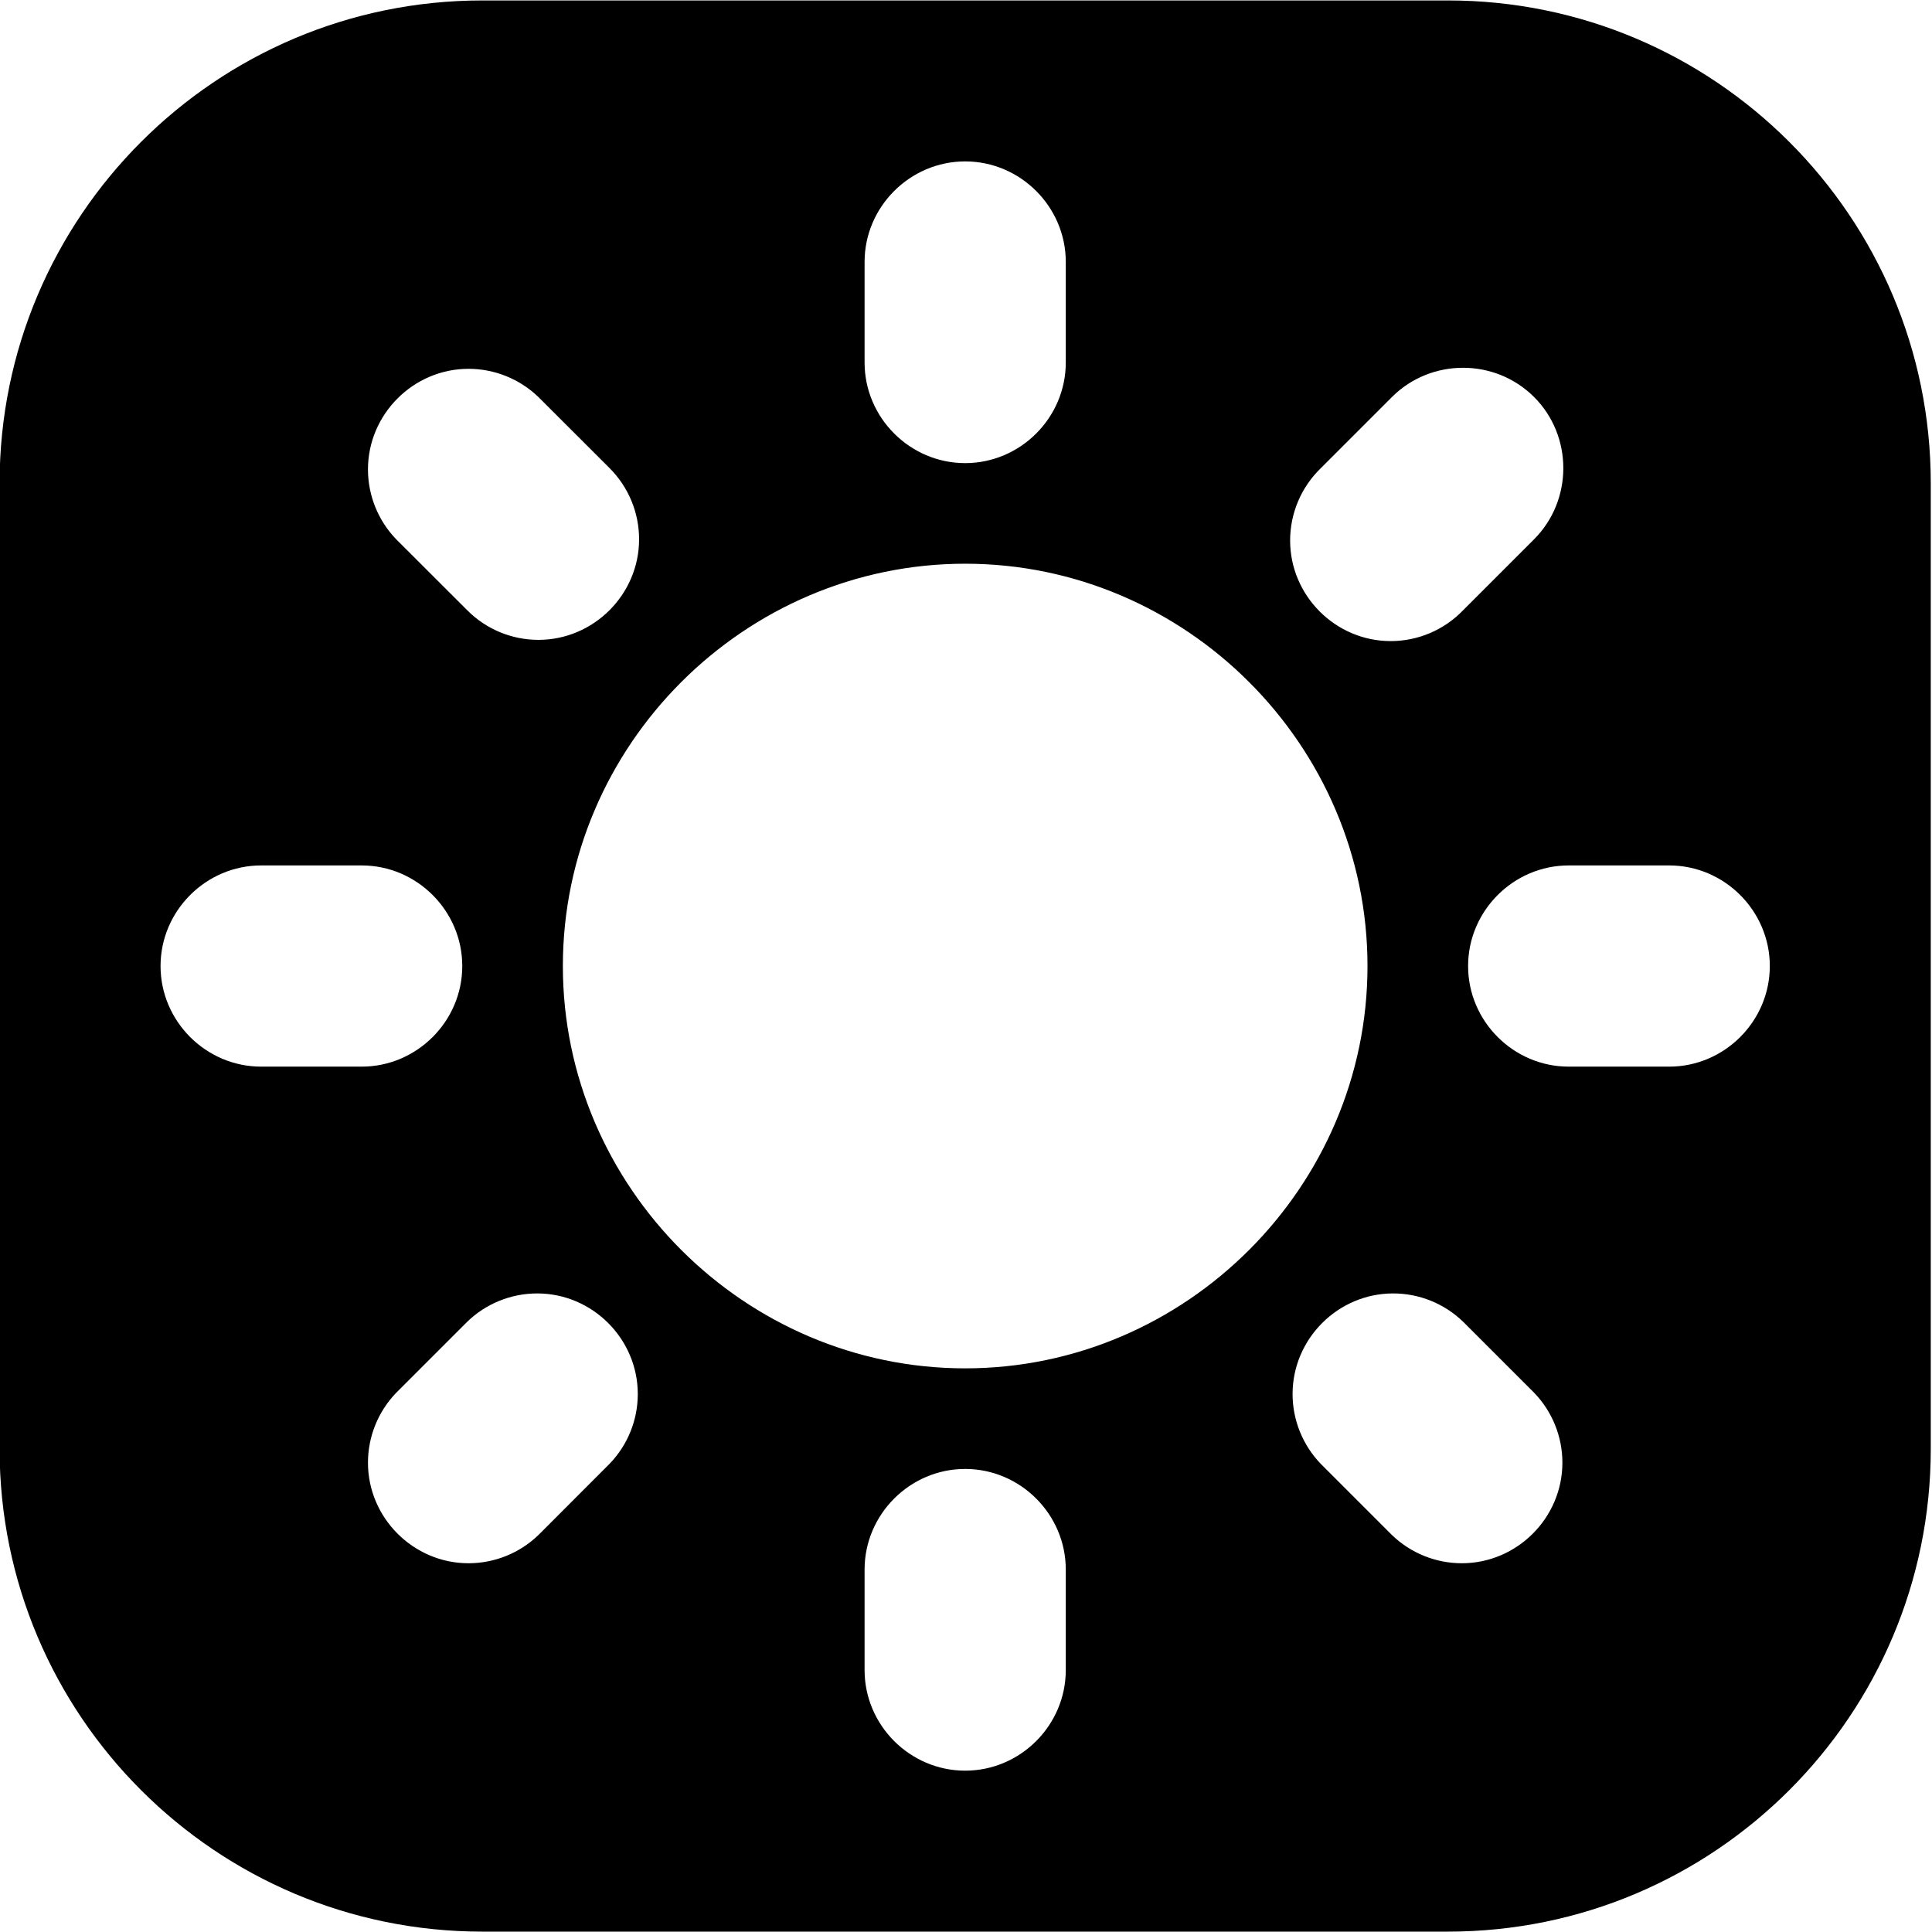 <?xml version="1.0" encoding="UTF-8" standalone="no"?>
<!DOCTYPE svg PUBLIC "-//W3C//DTD SVG 1.1//EN" "http://www.w3.org/Graphics/SVG/1.1/DTD/svg11.dtd">
<svg width="100%" height="100%" viewBox="0 0 24 24" version="1.1" xmlns="http://www.w3.org/2000/svg" xmlns:xlink="http://www.w3.org/1999/xlink" xml:space="preserve"  style="fill-rule:evenodd;clip-rule:evenodd;stroke-linejoin:round;stroke-miterlimit:2;">
    <g transform="matrix(1.016,0,0,1.016,-12.129,11.973)">
        <g>
            <path d="M35.545,-5.876C35.545,-9.134 32.9,-11.779 29.642,-11.779L17.836,-11.779C14.578,-11.779 11.933,-9.134 11.933,-5.876L11.933,5.93C11.933,9.188 14.578,11.833 17.836,11.833L29.642,11.833C32.9,11.833 35.545,9.188 35.545,5.93L35.545,-5.876ZM23.739,-9.811C24.414,-9.811 24.969,-9.256 24.969,-8.582L24.969,-7.352C24.969,-6.677 24.414,-6.122 23.739,-6.122C23.064,-6.122 22.509,-6.677 22.509,-7.352L22.509,-8.582C22.509,-9.256 23.064,-9.811 23.739,-9.811ZM16.36,1.257C17.035,1.257 17.59,0.702 17.59,0.027C17.59,-0.648 17.035,-1.203 16.36,-1.203L15.131,-1.203C14.456,-1.203 13.901,-0.648 13.901,0.027C13.901,0.702 14.456,1.257 15.131,1.257L16.36,1.257ZM17.652,-4.322C17.882,-4.091 18.195,-3.961 18.522,-3.961C19.196,-3.961 19.752,-4.516 19.752,-5.191C19.752,-5.517 19.622,-5.83 19.392,-6.06L18.521,-6.93C18.292,-7.151 17.985,-7.275 17.667,-7.275C16.992,-7.275 16.437,-6.72 16.437,-6.045C16.437,-5.727 16.561,-5.42 16.782,-5.191L17.652,-4.322ZM19.39,6.114L18.521,6.984C18.292,7.205 17.985,7.329 17.667,7.329C16.992,7.329 16.437,6.774 16.437,6.099C16.437,5.781 16.561,5.474 16.782,5.245L17.652,4.375C17.881,4.154 18.187,4.03 18.506,4.03C19.181,4.03 19.736,4.585 19.736,5.26C19.736,5.579 19.612,5.885 19.39,6.114ZM23.739,6.176C24.414,6.176 24.969,6.731 24.969,7.406L24.969,8.635C24.969,9.31 24.414,9.865 23.739,9.865C23.064,9.865 22.509,9.31 22.509,8.635L22.509,7.406C22.509,6.731 23.064,6.176 23.739,6.176ZM32.347,1.257C33.022,1.257 33.577,0.702 33.577,0.027C33.577,-0.648 33.022,-1.203 32.347,-1.203L31.118,-1.203C30.443,-1.203 29.888,-0.648 29.888,0.027C29.888,0.702 30.443,1.257 31.118,1.257L32.347,1.257ZM30.695,-6.93C31.172,-6.453 31.171,-5.668 30.695,-5.191L29.826,-4.322C29.595,-4.082 29.275,-3.946 28.942,-3.946C28.267,-3.946 27.712,-4.501 27.712,-5.176C27.712,-5.509 27.848,-5.829 28.087,-6.06L28.957,-6.93C29.434,-7.407 30.218,-7.407 30.695,-6.93ZM28.658,0.027C28.658,2.725 26.438,4.946 23.739,4.946C21.04,4.946 18.82,2.725 18.82,0.027C18.82,-2.672 21.04,-4.892 23.739,-4.892C26.438,-4.892 28.658,-2.672 28.658,0.027ZM28.087,6.114L28.957,6.984C29.186,7.205 29.493,7.329 29.811,7.329C30.486,7.329 31.041,6.774 31.041,6.099C31.041,5.781 30.917,5.474 30.696,5.245L29.826,4.375C29.597,4.154 29.291,4.03 28.972,4.03C28.297,4.03 27.742,4.585 27.742,5.26C27.742,5.579 27.866,5.885 28.087,6.114Z"/>
        </g>
    </g>
</svg>
